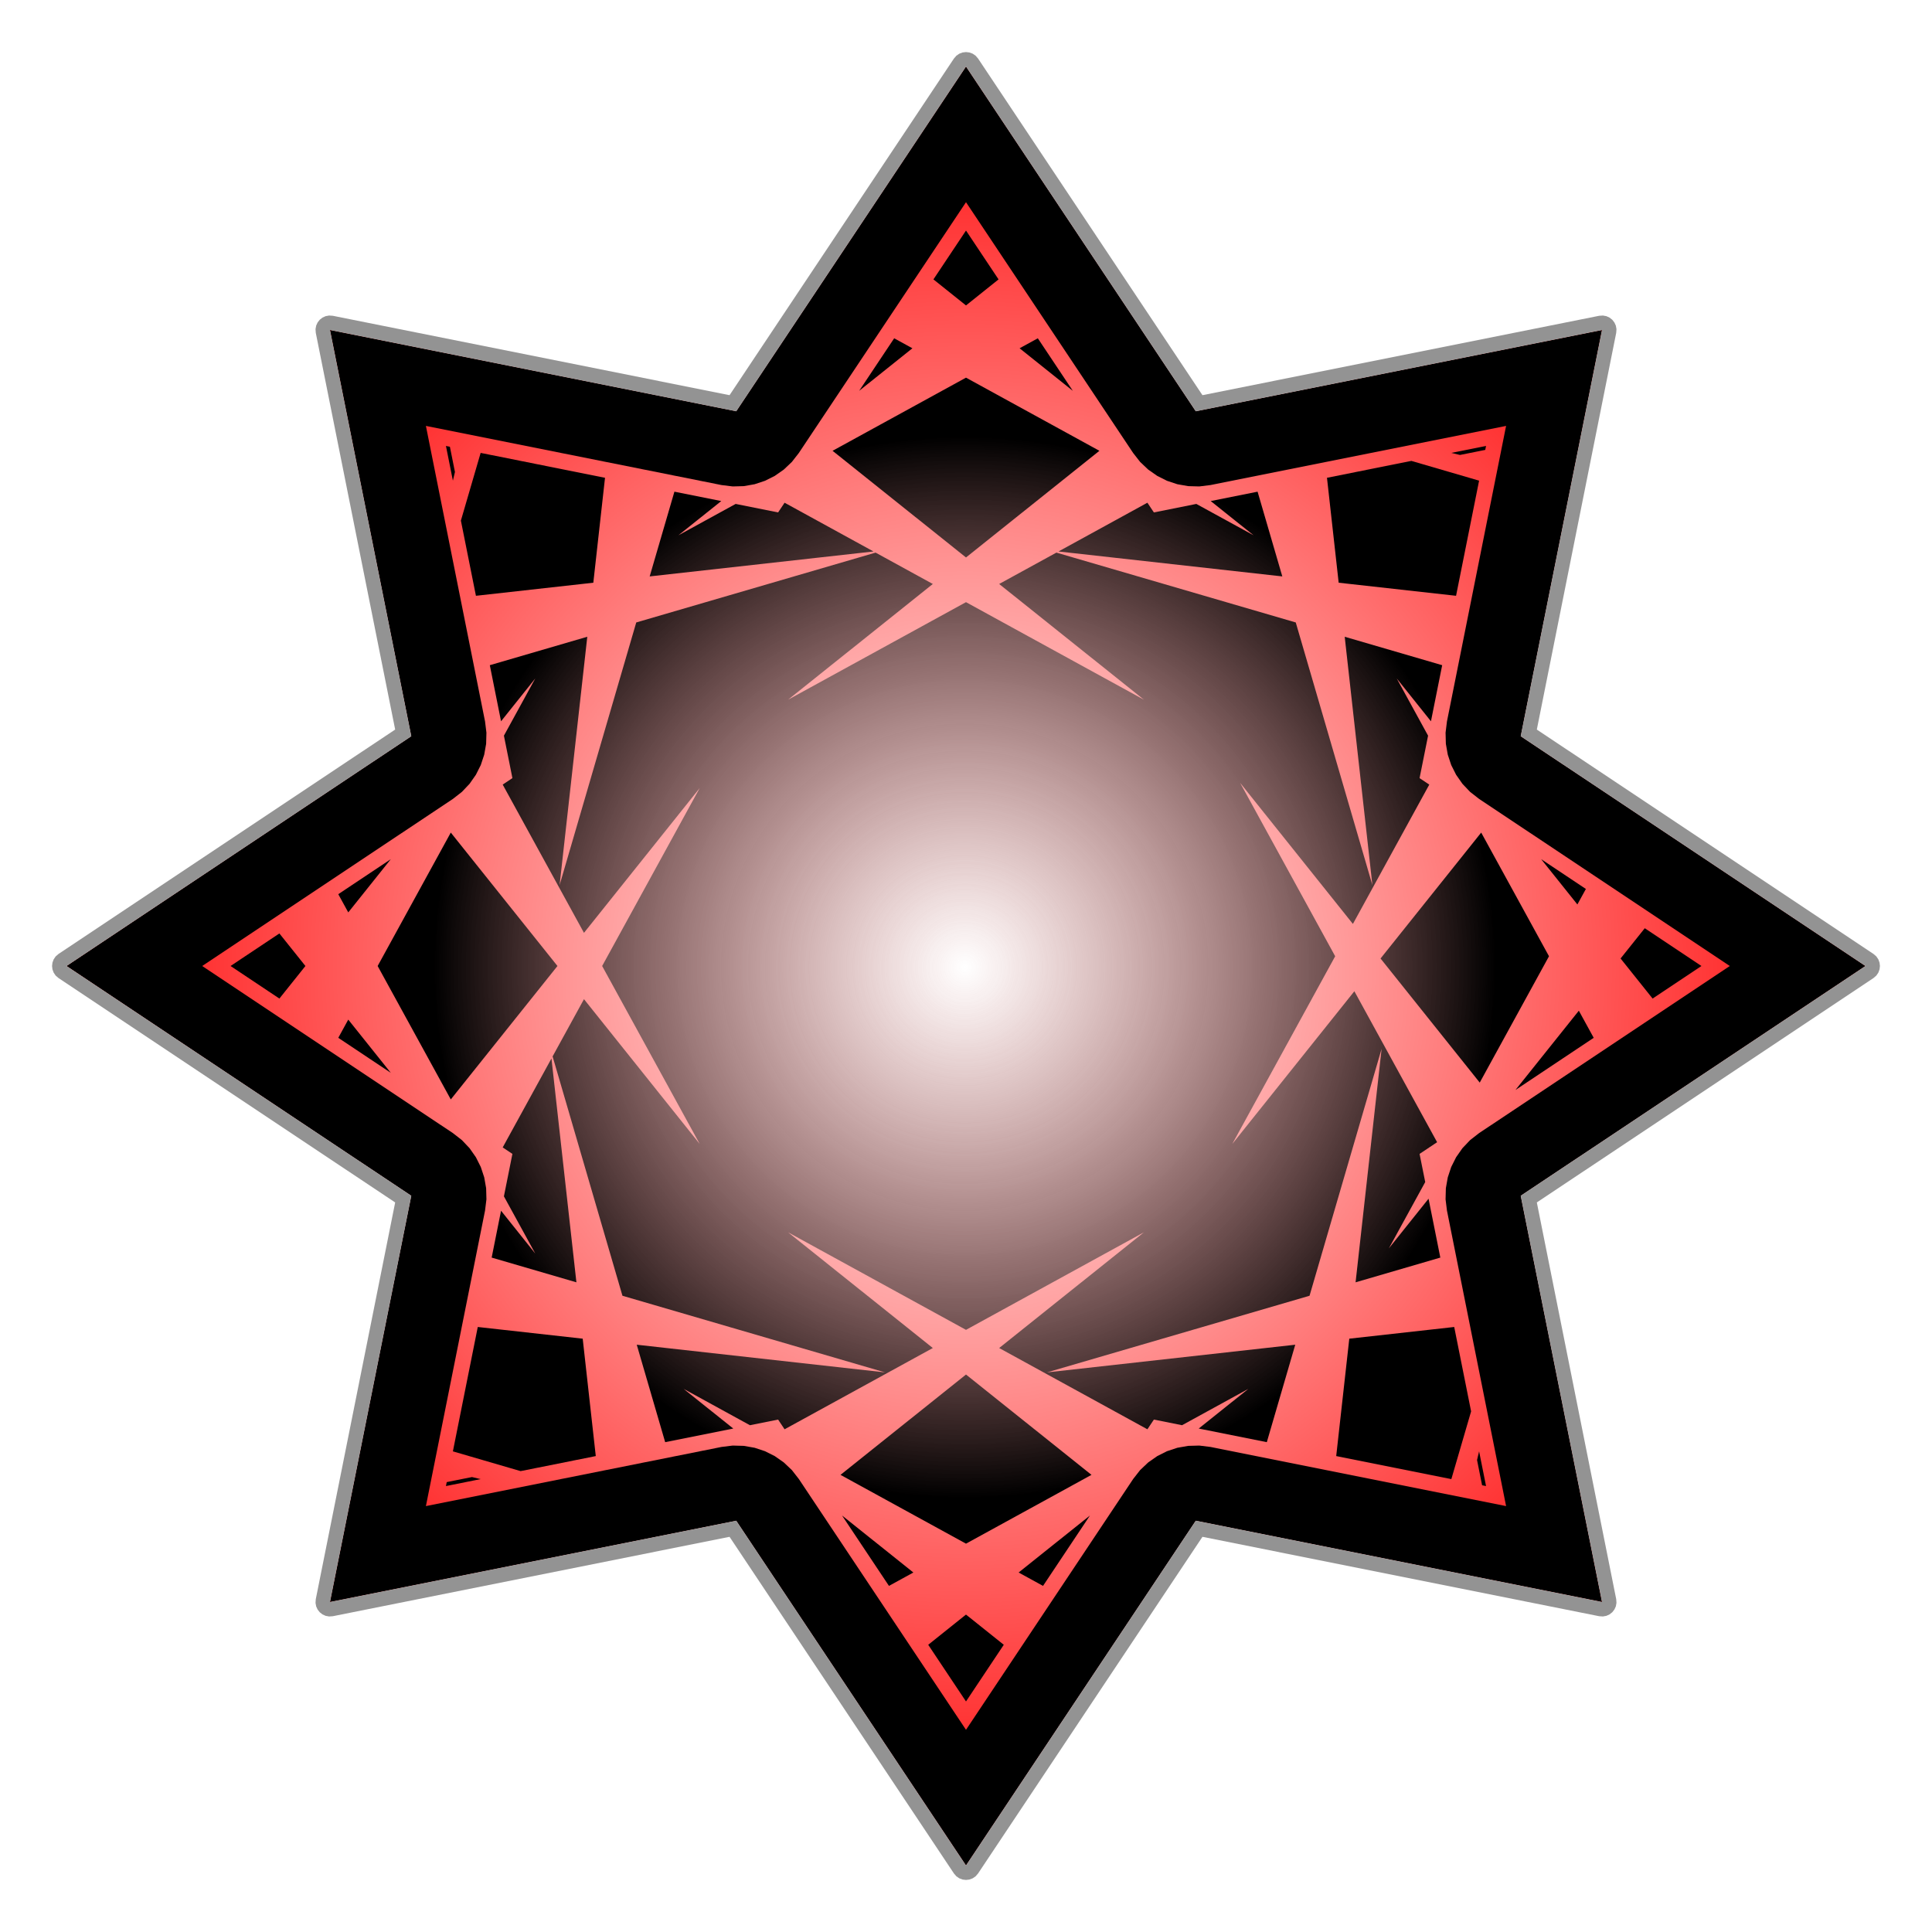 <?xml version="1.0" encoding="UTF-8" standalone="yes"?>
<!DOCTYPE svg PUBLIC "-//W3C//DTD SVG 1.1//EN" "http://www.w3.org/Graphics/SVG/1.1/DTD/svg11.dtd">

<svg width="200" height="200" viewBox="0 0 200 200" xmlns="http://www.w3.org/2000/svg" xmlns:xlink="http://www.w3.org/1999/xlink" version="1.1" baseProfile="full">
    <defs>
        <radialGradient id="15944032440068048" cx="94" cy="94" r="99" fx="94" fy="94" gradientUnits="userSpaceOnUse">
            <stop offset="0%" style="stop-color:#ff0000;stop-opacity:0"></stop>
            <stop offset="100%" style="stop-color:#ff0000;stop-opacity:1"></stop>
        </radialGradient>
        <radialGradient id="15944672439706976" cx="77" cy="77" r="55" fx="77" fy="77" gradientUnits="userSpaceOnUse">
            <stop offset="0%" style="stop-color:#939393;stop-opacity:0"></stop>
            <stop offset="100%" style="stop-color:#000000;stop-opacity:1"></stop>
        </radialGradient>
    </defs>
    <g transform="scale(1,-1) translate(0,-200)">
        <path d="M 117.896 151.535 L 159.949 159.949 L 151.535 117.896 L 151.535 117.896 L 187.221 94.11 L 151.535 70.325 L 151.535 70.325 L 159.949 28.271 L 117.896 36.686 L 117.896 36.686 L 94.11 1 L 70.325 36.686 L 70.325 36.686 L 28.271 28.271 L 36.686 70.325 L 36.686 70.325 L 1 94.11 L 36.686 117.896 L 36.686 117.896 L 28.271 159.949 L 70.325 151.535 L 70.325 151.535 L 94.11 187.221 L 117.896 151.535 Z" transform="scale(1,1) translate(5.89,5.89)" fill="url(#15944032440068048)" opacity="1"></path>
        <path d="M 118.786 37.576 L 160.839 29.161 L 152.424 71.214 L 188.11 95 L 152.424 118.786 L 160.839 160.839 L 118.786 152.424 L 95 188.11 L 71.214 152.424 L 29.161 160.839 L 37.576 118.786 L 1.889 95 L 37.576 71.214 L 29.161 29.161 L 71.214 37.576 L 95 1.889 Z M 77.694 41.895 L 76.975 42.817 L 76.14 43.608 L 75.207 44.262 L 74.194 44.771 L 73.118 45.127 L 71.997 45.324 L 70.847 45.355 L 69.686 45.212 L 39.09 39.09 L 45.212 69.686 L 45.355 70.847 L 45.324 71.997 L 45.127 73.118 L 44.771 74.194 L 44.262 75.207 L 43.608 76.14 L 42.817 76.975 L 41.895 77.694 L 15.931 95 L 41.895 112.305 L 42.817 113.025 L 43.608 113.86 L 44.262 114.793 L 44.771 115.805 L 45.127 116.881 L 45.324 118.003 L 45.355 119.153 L 45.212 120.314 L 39.09 150.91 L 69.686 144.788 L 70.847 144.645 L 71.997 144.675 L 73.118 144.873 L 74.194 145.229 L 75.207 145.738 L 76.14 146.391 L 76.975 147.183 L 77.694 148.105 L 95 174.069 L 112.305 148.105 L 113.025 147.183 L 113.86 146.391 L 114.793 145.738 L 115.805 145.229 L 116.881 144.873 L 118.003 144.675 L 119.153 144.645 L 120.314 144.788 L 150.91 150.91 L 144.788 120.314 L 144.645 119.153 L 144.675 118.003 L 144.873 116.881 L 145.229 115.805 L 145.738 114.793 L 146.391 113.86 L 147.183 113.025 L 148.105 112.305 L 174.069 95 L 148.105 77.694 L 147.183 76.975 L 146.391 76.14 L 145.738 75.207 L 145.229 74.194 L 144.873 73.118 L 144.675 71.997 L 144.645 70.847 L 144.788 69.686 L 150.91 39.09 L 120.314 45.212 L 119.153 45.355 L 118.003 45.324 L 116.881 45.127 L 115.805 44.771 L 114.793 44.262 L 113.86 43.608 L 113.025 42.817 L 112.305 41.895 L 95 15.931 Z" transform="scale(1,1) translate(5,5)" fill="#000000" opacity="1"></path>
        <path d="M 97.354 2.431 L 97.691 2.557 L 97.995 2.765 L 98.248 3.058 L 121.477 37.908 L 162.545 29.69 L 162.93 29.663 L 163.293 29.73 L 163.62 29.879 L 163.9 30.1 L 164.12 30.38 L 164.27 30.707 L 164.337 31.069 L 164.31 31.455 L 156.092 72.523 L 190.942 95.752 L 191.235 96.005 L 191.443 96.309 L 191.569 96.646 L 191.61 97 L 191.569 97.354 L 191.443 97.691 L 191.235 97.995 L 190.942 98.248 L 156.092 121.477 L 164.31 162.545 L 164.337 162.93 L 164.27 163.293 L 164.12 163.62 L 163.9 163.9 L 163.62 164.12 L 163.293 164.27 L 162.93 164.337 L 162.545 164.31 L 121.477 156.092 L 98.248 190.942 L 97.995 191.235 L 97.691 191.443 L 97.354 191.569 L 97 191.61 L 96.646 191.569 L 96.309 191.443 L 96.005 191.235 L 95.752 190.942 L 72.523 156.092 L 31.455 164.31 L 31.069 164.337 L 30.707 164.27 L 30.38 164.12 L 30.1 163.9 L 29.879 163.62 L 29.73 163.293 L 29.663 162.93 L 29.69 162.545 L 37.908 121.477 L 3.058 98.248 L 2.765 97.995 L 2.557 97.691 L 2.431 97.354 L 2.389 97 L 2.431 96.646 L 2.557 96.309 L 2.765 96.005 L 3.058 95.752 L 37.908 72.523 L 29.69 31.455 L 29.663 31.069 L 29.73 30.707 L 29.879 30.38 L 30.1 30.1 L 30.38 29.879 L 30.707 29.73 L 31.069 29.663 L 31.455 29.69 L 72.523 37.908 L 95.752 3.058 L 96.005 2.765 L 96.309 2.557 L 96.646 2.431 L 97 2.389 Z M 73.214 39.576 L 31.161 31.161 L 39.576 73.214 L 3.889 97 L 39.576 120.786 L 31.161 162.839 L 73.214 154.424 L 97 190.11 L 120.786 154.424 L 162.839 162.839 L 154.424 120.786 L 190.11 97 L 154.424 73.214 L 162.839 31.161 L 120.786 39.576 L 97 3.889 Z" transform="scale(1,1) translate(3,3)" fill="#939393" opacity="1"></path>
        <path d="M 80.505 148.212 L 77.135 153.269 L 73.764 148.212 L 77.135 145.517 Z M 84.569 142.115 L 82.683 141.082 L 88.194 136.676 Z M 71.586 141.082 L 69.7 142.115 L 66.075 136.677 Z M 90.947 130.468 L 77.135 138.04 L 63.322 130.468 L 77.135 119.426 Z M 129.085 130.2 L 130.04 130.391 L 130.888 130.561 L 130.97 130.97 L 127.378 130.251 L 128.273 130.038 Z M 24.231 128.273 L 24.069 129.085 L 23.878 130.04 L 23.708 130.888 L 23.299 130.97 L 24.018 127.378 Z M 38.555 116.813 L 39.766 127.675 L 26.891 130.251 L 24.846 123.242 L 26.403 115.459 Z M 130.251 127.378 L 123.241 129.423 L 114.503 127.675 L 115.714 116.813 L 127.866 115.459 Z M 67.56 120.047 L 58.355 125.094 L 57.685 124.089 L 53.29 124.969 L 47.368 121.723 L 51.802 125.267 L 46.95 126.237 L 44.389 117.464 Z M 107.319 126.237 L 102.467 125.267 L 106.901 121.723 L 100.979 124.969 L 96.584 124.089 L 95.914 125.094 L 86.709 120.047 L 109.88 117.464 Z M 111.219 37.931 L 85.513 35.065 L 112.698 42.999 L 120.159 68.565 L 117.464 44.389 L 126.237 46.95 L 125.018 53.045 L 120.912 47.909 L 124.673 54.769 L 124.089 57.685 L 125.904 58.895 L 117.338 74.522 L 104.701 58.714 L 115.352 78.144 L 105.512 96.095 L 117.187 81.49 L 125.094 95.914 L 124.089 96.584 L 124.969 100.979 L 121.723 106.901 L 125.267 102.467 L 126.429 108.274 L 116.338 111.219 L 119.204 85.513 L 111.271 112.698 L 86.493 119.929 L 80.568 116.681 L 95.555 104.701 L 77.135 114.799 L 58.714 104.701 L 73.701 116.681 L 67.776 119.929 L 42.999 112.698 L 35.065 85.513 L 37.931 111.219 L 27.841 108.274 L 29.003 102.468 L 32.546 106.901 L 29.3 100.979 L 30.18 96.584 L 29.175 95.914 L 37.588 80.568 L 49.568 95.555 L 39.47 77.135 L 49.568 58.714 L 37.588 73.701 L 34.34 67.776 L 41.571 42.999 L 68.756 35.065 L 43.05 37.931 L 45.995 27.841 L 53.045 29.251 L 47.909 33.357 L 54.769 29.596 L 57.685 30.18 L 58.355 29.175 L 73.701 37.588 L 58.714 49.568 L 77.135 39.47 L 95.555 49.568 L 80.568 37.588 L 95.914 29.175 L 96.584 30.18 L 99.5 29.596 L 106.36 33.357 L 101.225 29.251 L 108.274 27.841 Z M 137.487 78.144 L 130.468 90.947 L 120.048 77.912 L 130.317 65.065 Z M 34.843 77.135 L 23.801 90.947 L 16.229 77.135 L 23.801 63.322 Z M 141.305 85.109 L 136.676 88.194 L 140.425 83.505 Z M 17.592 88.194 L 12.154 84.569 L 13.187 82.683 Z M 153.269 77.135 L 147.401 81.046 L 144.896 77.912 L 148.212 73.764 Z M 8.752 77.135 L 6.057 80.505 L 1 77.135 L 6.057 73.764 Z M 142.115 69.7 L 140.576 72.508 L 134.017 64.303 Z M 13.187 71.586 L 12.154 69.7 L 17.592 66.075 Z M 34.222 67.561 L 29.175 58.355 L 30.18 57.685 L 29.3 53.29 L 32.546 47.368 L 29.003 51.802 L 28.032 46.95 L 36.805 44.389 Z M 38.81 26.403 L 37.456 38.555 L 26.594 39.766 L 24.018 26.891 L 31.028 24.846 Z M 129.423 31.028 L 127.675 39.766 L 116.813 38.555 L 115.459 26.403 L 127.378 24.018 Z M 90.126 24.458 L 77.135 34.843 L 64.143 24.458 L 77.135 17.336 Z M 130.251 26.892 L 130.038 25.996 L 130.2 25.184 L 130.391 24.229 L 130.561 23.381 L 130.97 23.299 Z M 26.891 24.018 L 25.996 24.231 L 25.184 24.069 L 24.229 23.878 L 23.381 23.708 L 23.299 23.299 Z M 89.967 20.252 L 82.583 14.349 L 85.109 12.964 Z M 71.687 14.349 L 64.303 20.252 L 69.16 12.964 Z M 81.046 6.868 L 77.134 9.994 L 73.224 6.868 L 77.135 1 Z" transform="scale(1,1) translate(22.865,22.865)" fill="url(#15944672439706976)" opacity="1"></path>
    </g>
</svg>